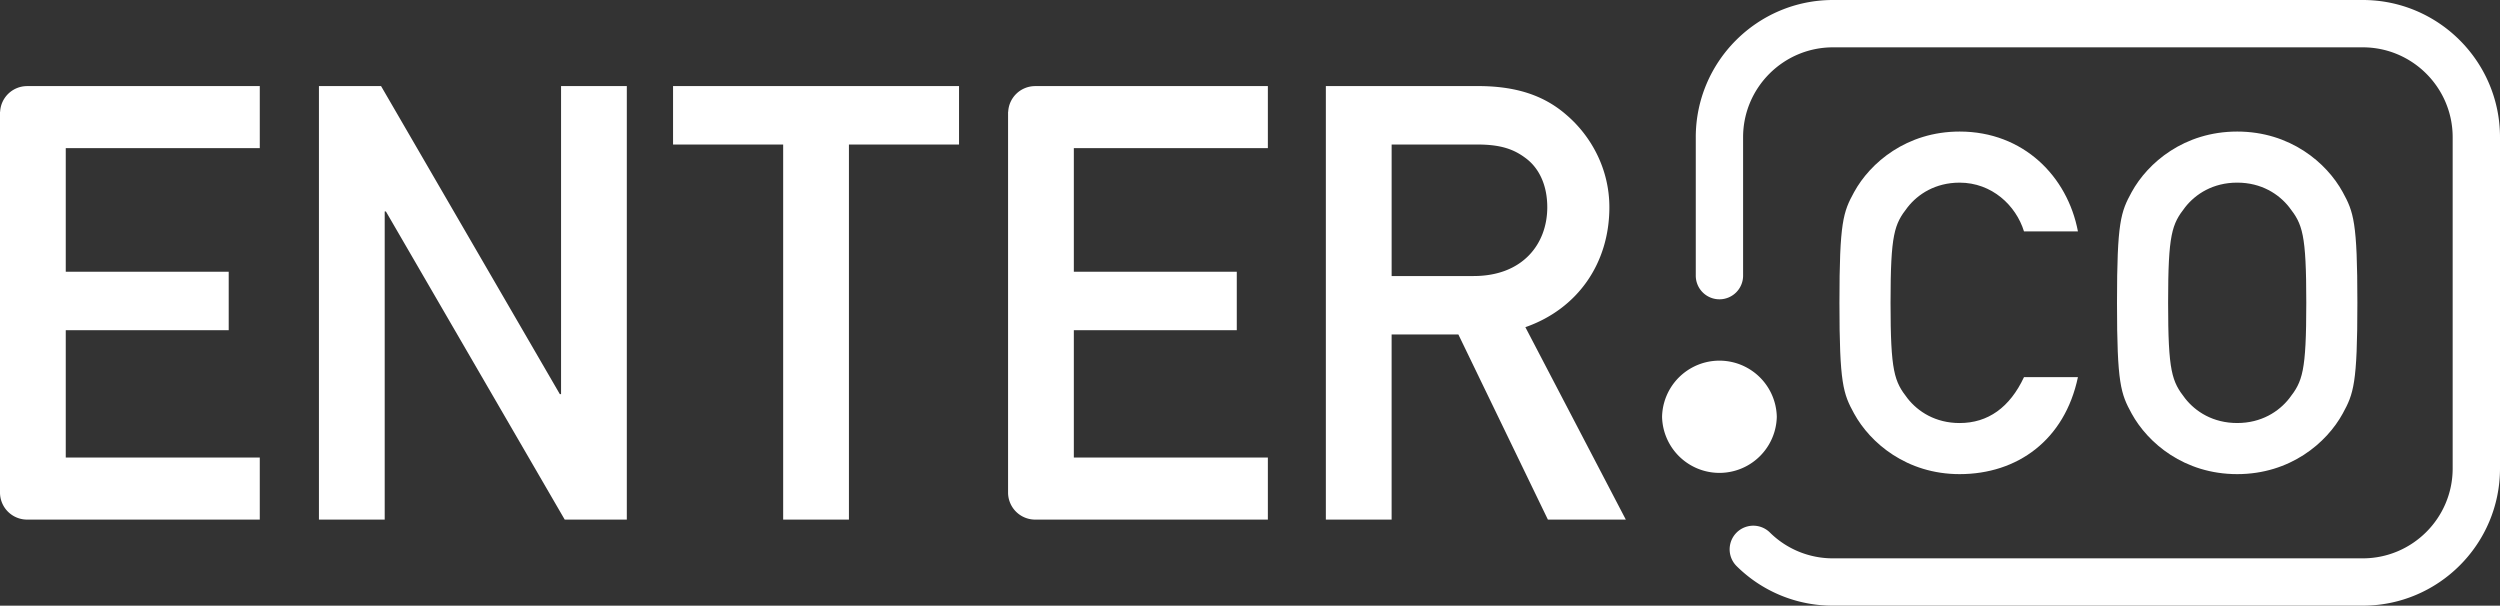 <?xml version="1.0" encoding="UTF-8" standalone="no"?>
<svg
   width="269.7"
   height="65.339"
   viewBox="0 0 269.7 65.339"
   version="1.1"
   id="svg4"
   sodipodi:docname="enter-co.svg"
   inkscape:version="1.3.2 (091e20e, 2023-11-25)"
   xmlns:inkscape="http://www.inkscape.org/namespaces/inkscape"
   xmlns:sodipodi="http://sodipodi.sourceforge.net/DTD/sodipodi-0.dtd"
   xmlns:xlink="http://www.w3.org/1999/xlink"
   xmlns="http://www.w3.org/2000/svg"
   xmlns:svg="http://www.w3.org/2000/svg">
  <rect x="0" y="0" width="269.7" height="65.339" fill="#333333" stroke="none"/>
  <sodipodi:namedview
     id="namedview4"
     pagecolor="#ffffff"
     bordercolor="#000000"
     borderopacity="0.25"
     inkscape:showpageshadow="2"
     inkscape:pageopacity="0.0"
     inkscape:pagecheckerboard="0"
     inkscape:deskcolor="#d1d1d1"
     inkscape:zoom="2.7437893"
     inkscape:cx="134.85001"
     inkscape:cy="32.619123"
     inkscape:window-width="1392"
     inkscape:window-height="926"
     inkscape:window-x="0"
     inkscape:window-y="25"
     inkscape:window-maximized="0"
     inkscape:current-layer="svg4" />
  <defs
     id="defs1">
    <path
       id="a"
       d="M0 0h269.7v65.339H0z" />
  </defs>
  <clipPath
     id="b">
    <use
       xlink:href="#a"
       overflow="visible"
       id="use1" />
  </clipPath>
  <path
     clip-path="url(#b)"
     fill="#A9ABA9"
     d="M224.167 40.686c-1.428 6.789-6.532 10.463-12.763 10.463-5.715 0-9.647-3.367-11.383-6.533-1.176-2.145-1.582-3.215-1.582-11.946 0-8.728.406-9.8 1.582-11.946 1.735-3.165 5.668-6.532 11.383-6.532 6.893 0 11.64 4.848 12.763 10.77h-5.819c-.866-2.808-3.47-5.258-6.943-5.258-2.601 0-4.49 1.224-5.614 2.656-1.431 1.836-1.839 2.858-1.839 10.31 0 7.455.408 8.475 1.839 10.313 1.124 1.429 3.014 2.654 5.614 2.654 3.064 0 5.412-1.684 6.943-4.951h5.819zm5.796-19.962c1.736-3.165 5.665-6.532 11.386-6.532 5.718 0 9.649 3.367 11.383 6.532 1.175 2.146 1.582 3.218 1.582 11.946 0 8.731-.407 9.801-1.582 11.946-1.733 3.166-5.665 6.533-11.383 6.533-5.721 0-9.649-3.367-11.386-6.533-1.174-2.145-1.581-3.215-1.581-11.946 0-8.729.407-9.8 1.581-11.946m5.769 22.258c1.124 1.429 3.011 2.654 5.616 2.654 2.603 0 4.491-1.226 5.615-2.654 1.432-1.838 1.839-2.859 1.839-10.313 0-7.452-.407-8.474-1.839-10.31-1.124-1.432-3.013-2.656-5.615-2.656-2.605 0-4.492 1.224-5.616 2.656-1.428 1.836-1.836 2.858-1.836 10.31 0 7.454.409 8.476 1.836 10.313"
     id="path1"
     style="fill:#ffffff" />
  <path
     clip-path="url(#b)"
     fill="#EFEDE1"
     d="M34.407 9.285h6.701l19.288 33.237h.131V9.285h7.094v46.77h-6.699L41.633 22.816h-.131v33.239h-7.095zm50.081 6.307H72.609V9.285h30.851v6.307H91.583v40.463h-7.095zm58.545-6.307h16.398c3.941 0 7.029.918 9.525 3.086 2.629 2.233 4.663 5.782 4.663 9.985 0 6.043-3.415 10.969-9.063 12.94l10.837 20.758h-8.407l-9.656-19.969h-7.202v19.969h-7.095V9.285zm7.095 20.494h8.843c5.322 0 7.949-3.482 7.949-7.423 0-2.431-.92-4.27-2.363-5.319-1.316-.987-2.761-1.446-5.19-1.446h-9.238v14.188zM28.025 15.983V9.285H2.868v.005a2.913 2.913 0 0 0-2.855 2.772H0v41.067a2.922 2.922 0 0 0 2.923 2.925c.011 0 .02-.004.033-.004v.004h25.069v-6.699H7.094v-13.73h17.579v-6.307H7.094V15.983h20.931zm108.752 0V9.285h-25.159v.005a2.913 2.913 0 0 0-2.854 2.772h-.014v41.066h.001l-.001.001a2.923 2.923 0 0 0 2.924 2.925c.01 0 .021-.004.032-.004v.004h25.071v-6.699h-20.932v-13.73h17.579v-6.307h-17.579V15.983h20.932z"
     id="path2"
     style="fill:#ffffff" />
  <path
     clip-path="url(#b)"
     fill="#545456"
     d="M254.895 65.339h-57.15a14.705 14.705 0 0 1-10.391-4.259 2.55 2.55 0 1 1 3.582-3.634 9.644 9.644 0 0 0 6.809 2.788h57.15c5.348 0 9.699-4.35 9.699-9.698V14.804c0-5.348-4.352-9.698-9.699-9.698h-57.15c-5.349 0-9.7 4.35-9.7 9.698v14.882a2.553 2.553 0 1 1-5.105 0V14.804C182.939 6.641 189.581 0 197.744 0h57.15c8.164 0 14.806 6.641 14.806 14.804v35.731c0 8.163-6.641 14.804-14.805 14.804"
     id="path3"
     style="fill:#ffffff" />
  <path
     clip-path="url(#b)"
     fill="#E13E25"
     d="M191.681 44.961a6.19 6.19 0 0 1-12.377 0 6.19 6.19 0 0 1 12.377 0"
     id="path4"
     style="fill:#ffffff" />
</svg>
